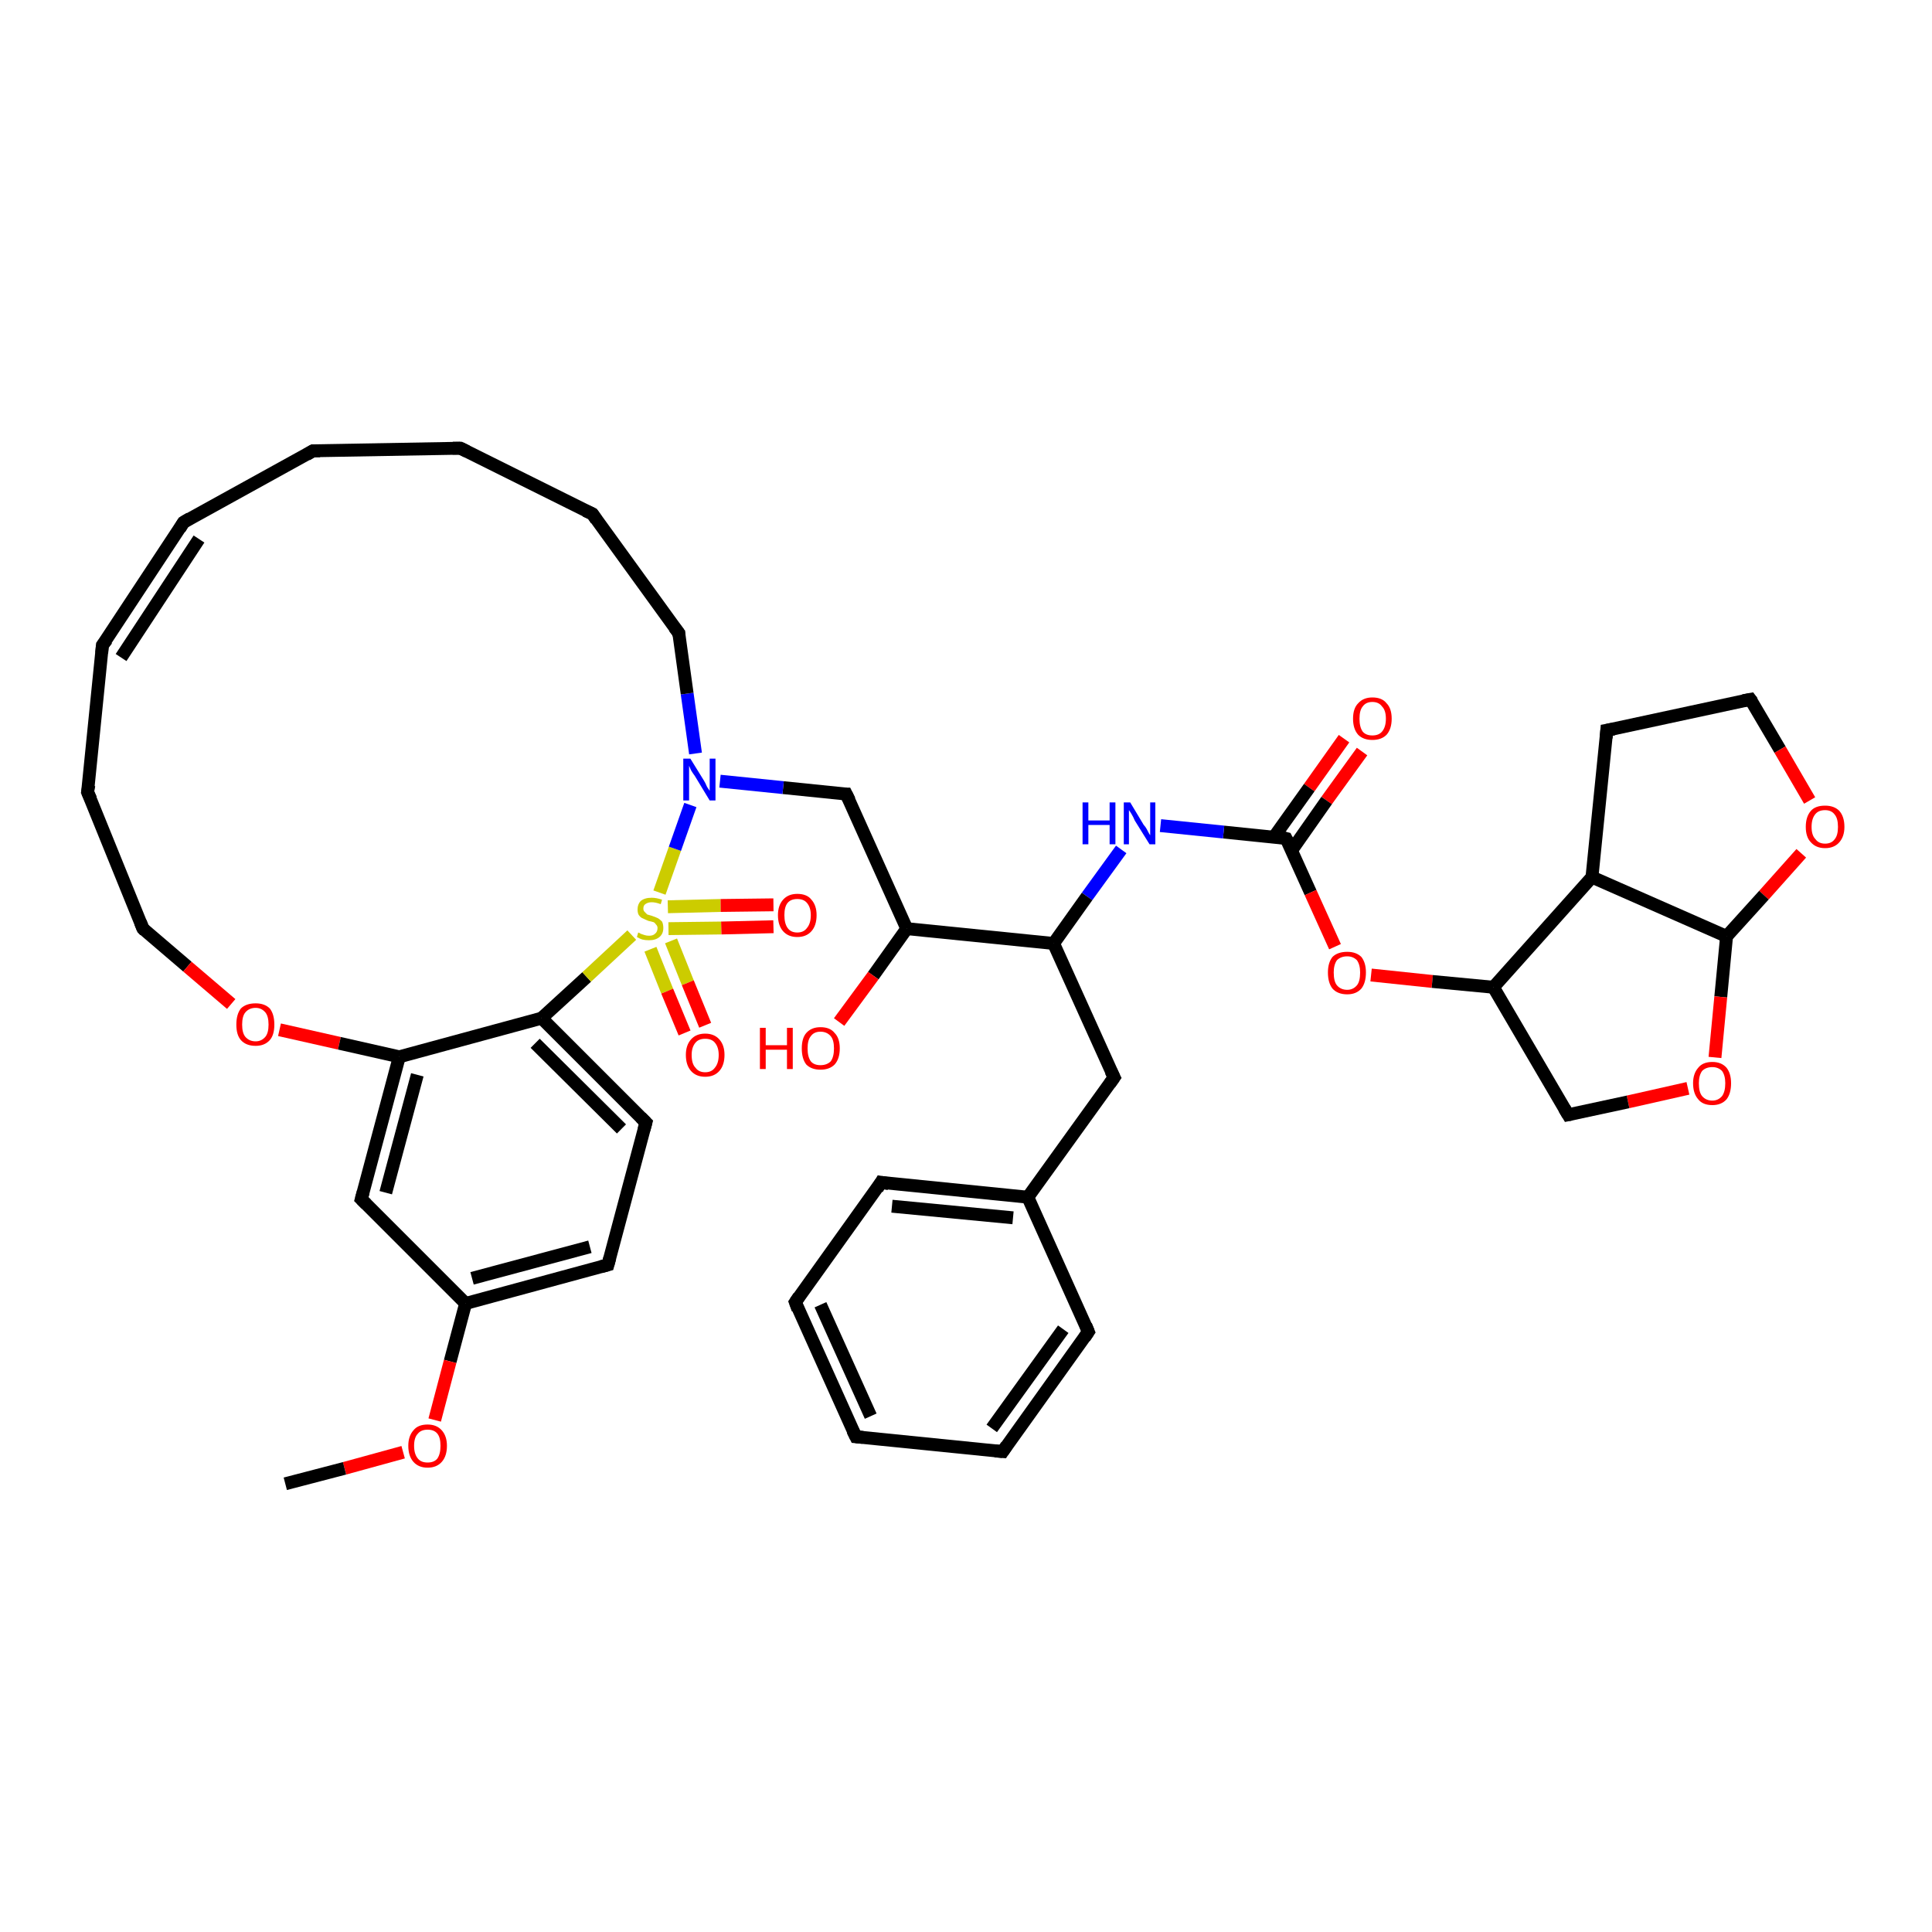 <?xml version='1.0' encoding='iso-8859-1'?>
<svg version='1.1' baseProfile='full'
              xmlns='http://www.w3.org/2000/svg'
                      xmlns:rdkit='http://www.rdkit.org/xml'
                      xmlns:xlink='http://www.w3.org/1999/xlink'
                  xml:space='preserve'
width='300px' height='300px' viewBox='0 0 300 300'>
<!-- END OF HEADER -->
<rect style='opacity:1.0;fill:#FFFFFF;stroke:none' width='300.0' height='300.0' x='0.0' y='0.0'> </rect>
<path class='bond-0 atom-0 atom-1' d='M 211.5,116.7 L 206.0,124.3' style='fill:none;fill-rule:evenodd;stroke:#FF0000;stroke-width:2.0px;stroke-linecap:butt;stroke-linejoin:miter;stroke-opacity:1' />
<path class='bond-0 atom-0 atom-1' d='M 206.0,124.3 L 200.6,132.0' style='fill:none;fill-rule:evenodd;stroke:#000000;stroke-width:2.0px;stroke-linecap:butt;stroke-linejoin:miter;stroke-opacity:1' />
<path class='bond-0 atom-0 atom-1' d='M 208.7,114.7 L 203.3,122.3' style='fill:none;fill-rule:evenodd;stroke:#FF0000;stroke-width:2.0px;stroke-linecap:butt;stroke-linejoin:miter;stroke-opacity:1' />
<path class='bond-0 atom-0 atom-1' d='M 203.3,122.3 L 197.8,130.0' style='fill:none;fill-rule:evenodd;stroke:#000000;stroke-width:2.0px;stroke-linecap:butt;stroke-linejoin:miter;stroke-opacity:1' />
<path class='bond-1 atom-1 atom-2' d='M 199.7,130.2 L 203.5,138.6' style='fill:none;fill-rule:evenodd;stroke:#000000;stroke-width:2.0px;stroke-linecap:butt;stroke-linejoin:miter;stroke-opacity:1' />
<path class='bond-1 atom-1 atom-2' d='M 203.5,138.6 L 207.3,147.0' style='fill:none;fill-rule:evenodd;stroke:#FF0000;stroke-width:2.0px;stroke-linecap:butt;stroke-linejoin:miter;stroke-opacity:1' />
<path class='bond-2 atom-2 atom-3' d='M 212.9,151.4 L 222.4,152.4' style='fill:none;fill-rule:evenodd;stroke:#FF0000;stroke-width:2.0px;stroke-linecap:butt;stroke-linejoin:miter;stroke-opacity:1' />
<path class='bond-2 atom-2 atom-3' d='M 222.4,152.4 L 231.9,153.3' style='fill:none;fill-rule:evenodd;stroke:#000000;stroke-width:2.0px;stroke-linecap:butt;stroke-linejoin:miter;stroke-opacity:1' />
<path class='bond-3 atom-3 atom-4' d='M 231.9,153.3 L 247.2,136.2' style='fill:none;fill-rule:evenodd;stroke:#000000;stroke-width:2.0px;stroke-linecap:butt;stroke-linejoin:miter;stroke-opacity:1' />
<path class='bond-4 atom-4 atom-5' d='M 247.2,136.2 L 249.5,113.4' style='fill:none;fill-rule:evenodd;stroke:#000000;stroke-width:2.0px;stroke-linecap:butt;stroke-linejoin:miter;stroke-opacity:1' />
<path class='bond-5 atom-5 atom-6' d='M 249.5,113.4 L 271.8,108.6' style='fill:none;fill-rule:evenodd;stroke:#000000;stroke-width:2.0px;stroke-linecap:butt;stroke-linejoin:miter;stroke-opacity:1' />
<path class='bond-6 atom-6 atom-7' d='M 271.8,108.6 L 276.4,116.4' style='fill:none;fill-rule:evenodd;stroke:#000000;stroke-width:2.0px;stroke-linecap:butt;stroke-linejoin:miter;stroke-opacity:1' />
<path class='bond-6 atom-6 atom-7' d='M 276.4,116.4 L 281.0,124.3' style='fill:none;fill-rule:evenodd;stroke:#FF0000;stroke-width:2.0px;stroke-linecap:butt;stroke-linejoin:miter;stroke-opacity:1' />
<path class='bond-7 atom-7 atom-8' d='M 279.7,132.5 L 273.9,139.0' style='fill:none;fill-rule:evenodd;stroke:#FF0000;stroke-width:2.0px;stroke-linecap:butt;stroke-linejoin:miter;stroke-opacity:1' />
<path class='bond-7 atom-7 atom-8' d='M 273.9,139.0 L 268.1,145.4' style='fill:none;fill-rule:evenodd;stroke:#000000;stroke-width:2.0px;stroke-linecap:butt;stroke-linejoin:miter;stroke-opacity:1' />
<path class='bond-8 atom-8 atom-9' d='M 268.1,145.4 L 267.2,154.8' style='fill:none;fill-rule:evenodd;stroke:#000000;stroke-width:2.0px;stroke-linecap:butt;stroke-linejoin:miter;stroke-opacity:1' />
<path class='bond-8 atom-8 atom-9' d='M 267.2,154.8 L 266.3,164.2' style='fill:none;fill-rule:evenodd;stroke:#FF0000;stroke-width:2.0px;stroke-linecap:butt;stroke-linejoin:miter;stroke-opacity:1' />
<path class='bond-9 atom-9 atom-10' d='M 262.1,169.0 L 252.8,171.1' style='fill:none;fill-rule:evenodd;stroke:#FF0000;stroke-width:2.0px;stroke-linecap:butt;stroke-linejoin:miter;stroke-opacity:1' />
<path class='bond-9 atom-9 atom-10' d='M 252.8,171.1 L 243.5,173.1' style='fill:none;fill-rule:evenodd;stroke:#000000;stroke-width:2.0px;stroke-linecap:butt;stroke-linejoin:miter;stroke-opacity:1' />
<path class='bond-10 atom-1 atom-11' d='M 199.7,130.2 L 190.0,129.2' style='fill:none;fill-rule:evenodd;stroke:#000000;stroke-width:2.0px;stroke-linecap:butt;stroke-linejoin:miter;stroke-opacity:1' />
<path class='bond-10 atom-1 atom-11' d='M 190.0,129.2 L 180.2,128.2' style='fill:none;fill-rule:evenodd;stroke:#0000FF;stroke-width:2.0px;stroke-linecap:butt;stroke-linejoin:miter;stroke-opacity:1' />
<path class='bond-11 atom-11 atom-12' d='M 174.1,131.9 L 168.8,139.2' style='fill:none;fill-rule:evenodd;stroke:#0000FF;stroke-width:2.0px;stroke-linecap:butt;stroke-linejoin:miter;stroke-opacity:1' />
<path class='bond-11 atom-11 atom-12' d='M 168.8,139.2 L 163.6,146.5' style='fill:none;fill-rule:evenodd;stroke:#000000;stroke-width:2.0px;stroke-linecap:butt;stroke-linejoin:miter;stroke-opacity:1' />
<path class='bond-12 atom-12 atom-13' d='M 163.6,146.5 L 173.0,167.3' style='fill:none;fill-rule:evenodd;stroke:#000000;stroke-width:2.0px;stroke-linecap:butt;stroke-linejoin:miter;stroke-opacity:1' />
<path class='bond-13 atom-13 atom-14' d='M 173.0,167.3 L 159.6,185.9' style='fill:none;fill-rule:evenodd;stroke:#000000;stroke-width:2.0px;stroke-linecap:butt;stroke-linejoin:miter;stroke-opacity:1' />
<path class='bond-14 atom-14 atom-15' d='M 159.6,185.9 L 136.8,183.6' style='fill:none;fill-rule:evenodd;stroke:#000000;stroke-width:2.0px;stroke-linecap:butt;stroke-linejoin:miter;stroke-opacity:1' />
<path class='bond-14 atom-14 atom-15' d='M 157.3,189.1 L 138.5,187.3' style='fill:none;fill-rule:evenodd;stroke:#000000;stroke-width:2.0px;stroke-linecap:butt;stroke-linejoin:miter;stroke-opacity:1' />
<path class='bond-15 atom-15 atom-16' d='M 136.8,183.6 L 123.5,202.2' style='fill:none;fill-rule:evenodd;stroke:#000000;stroke-width:2.0px;stroke-linecap:butt;stroke-linejoin:miter;stroke-opacity:1' />
<path class='bond-16 atom-16 atom-17' d='M 123.5,202.2 L 132.9,223.1' style='fill:none;fill-rule:evenodd;stroke:#000000;stroke-width:2.0px;stroke-linecap:butt;stroke-linejoin:miter;stroke-opacity:1' />
<path class='bond-16 atom-16 atom-17' d='M 127.4,202.6 L 135.2,219.9' style='fill:none;fill-rule:evenodd;stroke:#000000;stroke-width:2.0px;stroke-linecap:butt;stroke-linejoin:miter;stroke-opacity:1' />
<path class='bond-17 atom-17 atom-18' d='M 132.9,223.1 L 155.7,225.4' style='fill:none;fill-rule:evenodd;stroke:#000000;stroke-width:2.0px;stroke-linecap:butt;stroke-linejoin:miter;stroke-opacity:1' />
<path class='bond-18 atom-18 atom-19' d='M 155.7,225.4 L 169.0,206.8' style='fill:none;fill-rule:evenodd;stroke:#000000;stroke-width:2.0px;stroke-linecap:butt;stroke-linejoin:miter;stroke-opacity:1' />
<path class='bond-18 atom-18 atom-19' d='M 154.0,221.8 L 165.1,206.4' style='fill:none;fill-rule:evenodd;stroke:#000000;stroke-width:2.0px;stroke-linecap:butt;stroke-linejoin:miter;stroke-opacity:1' />
<path class='bond-19 atom-12 atom-20' d='M 163.6,146.5 L 140.8,144.2' style='fill:none;fill-rule:evenodd;stroke:#000000;stroke-width:2.0px;stroke-linecap:butt;stroke-linejoin:miter;stroke-opacity:1' />
<path class='bond-20 atom-20 atom-21' d='M 140.8,144.2 L 135.6,151.5' style='fill:none;fill-rule:evenodd;stroke:#000000;stroke-width:2.0px;stroke-linecap:butt;stroke-linejoin:miter;stroke-opacity:1' />
<path class='bond-20 atom-20 atom-21' d='M 135.6,151.5 L 130.3,158.7' style='fill:none;fill-rule:evenodd;stroke:#FF0000;stroke-width:2.0px;stroke-linecap:butt;stroke-linejoin:miter;stroke-opacity:1' />
<path class='bond-21 atom-20 atom-22' d='M 140.8,144.2 L 131.4,123.3' style='fill:none;fill-rule:evenodd;stroke:#000000;stroke-width:2.0px;stroke-linecap:butt;stroke-linejoin:miter;stroke-opacity:1' />
<path class='bond-22 atom-22 atom-23' d='M 131.4,123.3 L 121.6,122.3' style='fill:none;fill-rule:evenodd;stroke:#000000;stroke-width:2.0px;stroke-linecap:butt;stroke-linejoin:miter;stroke-opacity:1' />
<path class='bond-22 atom-22 atom-23' d='M 121.6,122.3 L 111.8,121.3' style='fill:none;fill-rule:evenodd;stroke:#0000FF;stroke-width:2.0px;stroke-linecap:butt;stroke-linejoin:miter;stroke-opacity:1' />
<path class='bond-23 atom-23 atom-24' d='M 108.0,117.0 L 106.7,107.7' style='fill:none;fill-rule:evenodd;stroke:#0000FF;stroke-width:2.0px;stroke-linecap:butt;stroke-linejoin:miter;stroke-opacity:1' />
<path class='bond-23 atom-23 atom-24' d='M 106.7,107.7 L 105.4,98.3' style='fill:none;fill-rule:evenodd;stroke:#000000;stroke-width:2.0px;stroke-linecap:butt;stroke-linejoin:miter;stroke-opacity:1' />
<path class='bond-24 atom-24 atom-25' d='M 105.4,98.3 L 92.0,79.8' style='fill:none;fill-rule:evenodd;stroke:#000000;stroke-width:2.0px;stroke-linecap:butt;stroke-linejoin:miter;stroke-opacity:1' />
<path class='bond-25 atom-25 atom-26' d='M 92.0,79.8 L 71.5,69.6' style='fill:none;fill-rule:evenodd;stroke:#000000;stroke-width:2.0px;stroke-linecap:butt;stroke-linejoin:miter;stroke-opacity:1' />
<path class='bond-26 atom-26 atom-27' d='M 71.5,69.6 L 48.6,70.0' style='fill:none;fill-rule:evenodd;stroke:#000000;stroke-width:2.0px;stroke-linecap:butt;stroke-linejoin:miter;stroke-opacity:1' />
<path class='bond-27 atom-27 atom-28' d='M 48.6,70.0 L 28.5,81.1' style='fill:none;fill-rule:evenodd;stroke:#000000;stroke-width:2.0px;stroke-linecap:butt;stroke-linejoin:miter;stroke-opacity:1' />
<path class='bond-28 atom-28 atom-29' d='M 28.5,81.1 L 15.9,100.2' style='fill:none;fill-rule:evenodd;stroke:#000000;stroke-width:2.0px;stroke-linecap:butt;stroke-linejoin:miter;stroke-opacity:1' />
<path class='bond-28 atom-28 atom-29' d='M 30.9,83.7 L 18.8,102.1' style='fill:none;fill-rule:evenodd;stroke:#000000;stroke-width:2.0px;stroke-linecap:butt;stroke-linejoin:miter;stroke-opacity:1' />
<path class='bond-29 atom-29 atom-30' d='M 15.9,100.2 L 13.6,123.0' style='fill:none;fill-rule:evenodd;stroke:#000000;stroke-width:2.0px;stroke-linecap:butt;stroke-linejoin:miter;stroke-opacity:1' />
<path class='bond-30 atom-30 atom-31' d='M 13.6,123.0 L 22.2,144.2' style='fill:none;fill-rule:evenodd;stroke:#000000;stroke-width:2.0px;stroke-linecap:butt;stroke-linejoin:miter;stroke-opacity:1' />
<path class='bond-31 atom-31 atom-32' d='M 22.2,144.2 L 29.1,150.1' style='fill:none;fill-rule:evenodd;stroke:#000000;stroke-width:2.0px;stroke-linecap:butt;stroke-linejoin:miter;stroke-opacity:1' />
<path class='bond-31 atom-31 atom-32' d='M 29.1,150.1 L 35.9,155.9' style='fill:none;fill-rule:evenodd;stroke:#FF0000;stroke-width:2.0px;stroke-linecap:butt;stroke-linejoin:miter;stroke-opacity:1' />
<path class='bond-32 atom-32 atom-33' d='M 43.4,159.9 L 52.7,162.0' style='fill:none;fill-rule:evenodd;stroke:#FF0000;stroke-width:2.0px;stroke-linecap:butt;stroke-linejoin:miter;stroke-opacity:1' />
<path class='bond-32 atom-32 atom-33' d='M 52.7,162.0 L 62.0,164.1' style='fill:none;fill-rule:evenodd;stroke:#000000;stroke-width:2.0px;stroke-linecap:butt;stroke-linejoin:miter;stroke-opacity:1' />
<path class='bond-33 atom-33 atom-34' d='M 62.0,164.1 L 56.1,186.2' style='fill:none;fill-rule:evenodd;stroke:#000000;stroke-width:2.0px;stroke-linecap:butt;stroke-linejoin:miter;stroke-opacity:1' />
<path class='bond-33 atom-33 atom-34' d='M 64.8,166.9 L 59.9,185.2' style='fill:none;fill-rule:evenodd;stroke:#000000;stroke-width:2.0px;stroke-linecap:butt;stroke-linejoin:miter;stroke-opacity:1' />
<path class='bond-34 atom-34 atom-35' d='M 56.1,186.2 L 72.3,202.4' style='fill:none;fill-rule:evenodd;stroke:#000000;stroke-width:2.0px;stroke-linecap:butt;stroke-linejoin:miter;stroke-opacity:1' />
<path class='bond-35 atom-35 atom-36' d='M 72.3,202.4 L 69.9,211.4' style='fill:none;fill-rule:evenodd;stroke:#000000;stroke-width:2.0px;stroke-linecap:butt;stroke-linejoin:miter;stroke-opacity:1' />
<path class='bond-35 atom-35 atom-36' d='M 69.9,211.4 L 67.5,220.5' style='fill:none;fill-rule:evenodd;stroke:#FF0000;stroke-width:2.0px;stroke-linecap:butt;stroke-linejoin:miter;stroke-opacity:1' />
<path class='bond-36 atom-36 atom-37' d='M 62.6,225.5 L 53.5,228.0' style='fill:none;fill-rule:evenodd;stroke:#FF0000;stroke-width:2.0px;stroke-linecap:butt;stroke-linejoin:miter;stroke-opacity:1' />
<path class='bond-36 atom-36 atom-37' d='M 53.5,228.0 L 44.3,230.4' style='fill:none;fill-rule:evenodd;stroke:#000000;stroke-width:2.0px;stroke-linecap:butt;stroke-linejoin:miter;stroke-opacity:1' />
<path class='bond-37 atom-35 atom-38' d='M 72.3,202.4 L 94.4,196.4' style='fill:none;fill-rule:evenodd;stroke:#000000;stroke-width:2.0px;stroke-linecap:butt;stroke-linejoin:miter;stroke-opacity:1' />
<path class='bond-37 atom-35 atom-38' d='M 73.3,198.5 L 91.6,193.6' style='fill:none;fill-rule:evenodd;stroke:#000000;stroke-width:2.0px;stroke-linecap:butt;stroke-linejoin:miter;stroke-opacity:1' />
<path class='bond-38 atom-38 atom-39' d='M 94.4,196.4 L 100.3,174.3' style='fill:none;fill-rule:evenodd;stroke:#000000;stroke-width:2.0px;stroke-linecap:butt;stroke-linejoin:miter;stroke-opacity:1' />
<path class='bond-39 atom-39 atom-40' d='M 100.3,174.3 L 84.1,158.1' style='fill:none;fill-rule:evenodd;stroke:#000000;stroke-width:2.0px;stroke-linecap:butt;stroke-linejoin:miter;stroke-opacity:1' />
<path class='bond-39 atom-39 atom-40' d='M 96.5,175.3 L 83.1,162.0' style='fill:none;fill-rule:evenodd;stroke:#000000;stroke-width:2.0px;stroke-linecap:butt;stroke-linejoin:miter;stroke-opacity:1' />
<path class='bond-40 atom-40 atom-41' d='M 84.1,158.1 L 91.1,151.7' style='fill:none;fill-rule:evenodd;stroke:#000000;stroke-width:2.0px;stroke-linecap:butt;stroke-linejoin:miter;stroke-opacity:1' />
<path class='bond-40 atom-40 atom-41' d='M 91.1,151.7 L 98.1,145.2' style='fill:none;fill-rule:evenodd;stroke:#CCCC00;stroke-width:2.0px;stroke-linecap:butt;stroke-linejoin:miter;stroke-opacity:1' />
<path class='bond-41 atom-41 atom-42' d='M 101.0,147.4 L 103.6,153.9' style='fill:none;fill-rule:evenodd;stroke:#CCCC00;stroke-width:2.0px;stroke-linecap:butt;stroke-linejoin:miter;stroke-opacity:1' />
<path class='bond-41 atom-41 atom-42' d='M 103.6,153.9 L 106.3,160.4' style='fill:none;fill-rule:evenodd;stroke:#FF0000;stroke-width:2.0px;stroke-linecap:butt;stroke-linejoin:miter;stroke-opacity:1' />
<path class='bond-41 atom-41 atom-42' d='M 104.2,146.1 L 106.8,152.6' style='fill:none;fill-rule:evenodd;stroke:#CCCC00;stroke-width:2.0px;stroke-linecap:butt;stroke-linejoin:miter;stroke-opacity:1' />
<path class='bond-41 atom-41 atom-42' d='M 106.8,152.6 L 109.5,159.2' style='fill:none;fill-rule:evenodd;stroke:#FF0000;stroke-width:2.0px;stroke-linecap:butt;stroke-linejoin:miter;stroke-opacity:1' />
<path class='bond-42 atom-41 atom-43' d='M 103.8,144.2 L 112.0,144.1' style='fill:none;fill-rule:evenodd;stroke:#CCCC00;stroke-width:2.0px;stroke-linecap:butt;stroke-linejoin:miter;stroke-opacity:1' />
<path class='bond-42 atom-41 atom-43' d='M 112.0,144.1 L 120.1,143.9' style='fill:none;fill-rule:evenodd;stroke:#FF0000;stroke-width:2.0px;stroke-linecap:butt;stroke-linejoin:miter;stroke-opacity:1' />
<path class='bond-42 atom-41 atom-43' d='M 103.7,140.8 L 111.9,140.6' style='fill:none;fill-rule:evenodd;stroke:#CCCC00;stroke-width:2.0px;stroke-linecap:butt;stroke-linejoin:miter;stroke-opacity:1' />
<path class='bond-42 atom-41 atom-43' d='M 111.9,140.6 L 120.1,140.5' style='fill:none;fill-rule:evenodd;stroke:#FF0000;stroke-width:2.0px;stroke-linecap:butt;stroke-linejoin:miter;stroke-opacity:1' />
<path class='bond-43 atom-10 atom-3' d='M 243.5,173.1 L 231.9,153.3' style='fill:none;fill-rule:evenodd;stroke:#000000;stroke-width:2.0px;stroke-linecap:butt;stroke-linejoin:miter;stroke-opacity:1' />
<path class='bond-44 atom-8 atom-4' d='M 268.1,145.4 L 247.2,136.2' style='fill:none;fill-rule:evenodd;stroke:#000000;stroke-width:2.0px;stroke-linecap:butt;stroke-linejoin:miter;stroke-opacity:1' />
<path class='bond-45 atom-19 atom-14' d='M 169.0,206.8 L 159.6,185.9' style='fill:none;fill-rule:evenodd;stroke:#000000;stroke-width:2.0px;stroke-linecap:butt;stroke-linejoin:miter;stroke-opacity:1' />
<path class='bond-46 atom-40 atom-33' d='M 84.1,158.1 L 62.0,164.1' style='fill:none;fill-rule:evenodd;stroke:#000000;stroke-width:2.0px;stroke-linecap:butt;stroke-linejoin:miter;stroke-opacity:1' />
<path class='bond-47 atom-41 atom-23' d='M 102.4,138.6 L 104.8,131.8' style='fill:none;fill-rule:evenodd;stroke:#CCCC00;stroke-width:2.0px;stroke-linecap:butt;stroke-linejoin:miter;stroke-opacity:1' />
<path class='bond-47 atom-41 atom-23' d='M 104.8,131.8 L 107.2,125.0' style='fill:none;fill-rule:evenodd;stroke:#0000FF;stroke-width:2.0px;stroke-linecap:butt;stroke-linejoin:miter;stroke-opacity:1' />
<path d='M 199.9,130.6 L 199.7,130.2 L 199.3,130.1' style='fill:none;stroke:#000000;stroke-width:2.0px;stroke-linecap:butt;stroke-linejoin:miter;stroke-opacity:1;' />
<path d='M 249.4,114.6 L 249.5,113.4 L 250.6,113.2' style='fill:none;stroke:#000000;stroke-width:2.0px;stroke-linecap:butt;stroke-linejoin:miter;stroke-opacity:1;' />
<path d='M 270.7,108.8 L 271.8,108.6 L 272.1,109.0' style='fill:none;stroke:#000000;stroke-width:2.0px;stroke-linecap:butt;stroke-linejoin:miter;stroke-opacity:1;' />
<path d='M 244.0,173.0 L 243.5,173.1 L 242.9,172.1' style='fill:none;stroke:#000000;stroke-width:2.0px;stroke-linecap:butt;stroke-linejoin:miter;stroke-opacity:1;' />
<path d='M 172.5,166.3 L 173.0,167.3 L 172.3,168.3' style='fill:none;stroke:#000000;stroke-width:2.0px;stroke-linecap:butt;stroke-linejoin:miter;stroke-opacity:1;' />
<path d='M 138.0,183.8 L 136.8,183.6 L 136.2,184.6' style='fill:none;stroke:#000000;stroke-width:2.0px;stroke-linecap:butt;stroke-linejoin:miter;stroke-opacity:1;' />
<path d='M 124.1,201.3 L 123.5,202.2 L 123.9,203.3' style='fill:none;stroke:#000000;stroke-width:2.0px;stroke-linecap:butt;stroke-linejoin:miter;stroke-opacity:1;' />
<path d='M 132.4,222.1 L 132.9,223.1 L 134.0,223.2' style='fill:none;stroke:#000000;stroke-width:2.0px;stroke-linecap:butt;stroke-linejoin:miter;stroke-opacity:1;' />
<path d='M 154.5,225.3 L 155.7,225.4 L 156.3,224.5' style='fill:none;stroke:#000000;stroke-width:2.0px;stroke-linecap:butt;stroke-linejoin:miter;stroke-opacity:1;' />
<path d='M 168.4,207.7 L 169.0,206.8 L 168.6,205.8' style='fill:none;stroke:#000000;stroke-width:2.0px;stroke-linecap:butt;stroke-linejoin:miter;stroke-opacity:1;' />
<path d='M 131.9,124.3 L 131.4,123.3 L 130.9,123.3' style='fill:none;stroke:#000000;stroke-width:2.0px;stroke-linecap:butt;stroke-linejoin:miter;stroke-opacity:1;' />
<path d='M 105.4,98.8 L 105.4,98.3 L 104.7,97.4' style='fill:none;stroke:#000000;stroke-width:2.0px;stroke-linecap:butt;stroke-linejoin:miter;stroke-opacity:1;' />
<path d='M 92.6,80.7 L 92.0,79.8 L 90.9,79.3' style='fill:none;stroke:#000000;stroke-width:2.0px;stroke-linecap:butt;stroke-linejoin:miter;stroke-opacity:1;' />
<path d='M 72.5,70.1 L 71.5,69.6 L 70.3,69.6' style='fill:none;stroke:#000000;stroke-width:2.0px;stroke-linecap:butt;stroke-linejoin:miter;stroke-opacity:1;' />
<path d='M 49.7,70.0 L 48.6,70.0 L 47.6,70.6' style='fill:none;stroke:#000000;stroke-width:2.0px;stroke-linecap:butt;stroke-linejoin:miter;stroke-opacity:1;' />
<path d='M 29.5,80.5 L 28.5,81.1 L 27.9,82.1' style='fill:none;stroke:#000000;stroke-width:2.0px;stroke-linecap:butt;stroke-linejoin:miter;stroke-opacity:1;' />
<path d='M 16.6,99.3 L 15.9,100.2 L 15.8,101.4' style='fill:none;stroke:#000000;stroke-width:2.0px;stroke-linecap:butt;stroke-linejoin:miter;stroke-opacity:1;' />
<path d='M 13.8,121.9 L 13.6,123.0 L 14.1,124.1' style='fill:none;stroke:#000000;stroke-width:2.0px;stroke-linecap:butt;stroke-linejoin:miter;stroke-opacity:1;' />
<path d='M 21.8,143.2 L 22.2,144.2 L 22.5,144.5' style='fill:none;stroke:#000000;stroke-width:2.0px;stroke-linecap:butt;stroke-linejoin:miter;stroke-opacity:1;' />
<path d='M 56.4,185.1 L 56.1,186.2 L 56.9,187.0' style='fill:none;stroke:#000000;stroke-width:2.0px;stroke-linecap:butt;stroke-linejoin:miter;stroke-opacity:1;' />
<path d='M 93.3,196.7 L 94.4,196.4 L 94.7,195.3' style='fill:none;stroke:#000000;stroke-width:2.0px;stroke-linecap:butt;stroke-linejoin:miter;stroke-opacity:1;' />
<path d='M 100.0,175.4 L 100.3,174.3 L 99.5,173.5' style='fill:none;stroke:#000000;stroke-width:2.0px;stroke-linecap:butt;stroke-linejoin:miter;stroke-opacity:1;' />
<path class='atom-0' d='M 210.1 111.6
Q 210.1 110.0, 210.9 109.2
Q 211.7 108.3, 213.1 108.3
Q 214.6 108.3, 215.3 109.2
Q 216.1 110.0, 216.1 111.6
Q 216.1 113.2, 215.3 114.1
Q 214.5 114.9, 213.1 114.9
Q 211.7 114.9, 210.9 114.1
Q 210.1 113.2, 210.1 111.6
M 213.1 114.2
Q 214.1 114.2, 214.6 113.6
Q 215.2 112.9, 215.2 111.6
Q 215.2 110.3, 214.6 109.7
Q 214.1 109.0, 213.1 109.0
Q 212.1 109.0, 211.6 109.7
Q 211.1 110.3, 211.1 111.6
Q 211.1 112.9, 211.6 113.6
Q 212.1 114.2, 213.1 114.2
' fill='#FF0000'/>
<path class='atom-2' d='M 206.2 151.0
Q 206.2 149.5, 206.9 148.6
Q 207.7 147.8, 209.2 147.8
Q 210.6 147.8, 211.4 148.6
Q 212.1 149.5, 212.1 151.0
Q 212.1 152.6, 211.4 153.5
Q 210.6 154.4, 209.2 154.4
Q 207.7 154.4, 206.9 153.5
Q 206.2 152.6, 206.2 151.0
M 209.2 153.7
Q 210.1 153.7, 210.7 153.0
Q 211.2 152.4, 211.2 151.0
Q 211.2 149.8, 210.7 149.1
Q 210.1 148.5, 209.2 148.5
Q 208.2 148.5, 207.6 149.1
Q 207.1 149.8, 207.1 151.0
Q 207.1 152.4, 207.6 153.0
Q 208.2 153.7, 209.2 153.7
' fill='#FF0000'/>
<path class='atom-7' d='M 280.4 128.4
Q 280.4 126.8, 281.2 125.9
Q 281.9 125.1, 283.4 125.1
Q 284.8 125.1, 285.6 125.9
Q 286.4 126.8, 286.4 128.4
Q 286.4 129.9, 285.6 130.8
Q 284.8 131.7, 283.4 131.7
Q 282.0 131.7, 281.2 130.8
Q 280.4 130.0, 280.4 128.4
M 283.4 131.0
Q 284.4 131.0, 284.9 130.3
Q 285.4 129.7, 285.4 128.4
Q 285.4 127.1, 284.9 126.5
Q 284.4 125.8, 283.4 125.8
Q 282.4 125.8, 281.9 126.4
Q 281.3 127.1, 281.3 128.4
Q 281.3 129.7, 281.9 130.3
Q 282.4 131.0, 283.4 131.0
' fill='#FF0000'/>
<path class='atom-9' d='M 262.9 168.2
Q 262.9 166.7, 263.7 165.8
Q 264.4 164.9, 265.9 164.9
Q 267.3 164.9, 268.1 165.8
Q 268.8 166.7, 268.8 168.2
Q 268.8 169.8, 268.1 170.7
Q 267.3 171.6, 265.9 171.6
Q 264.4 171.6, 263.7 170.7
Q 262.9 169.8, 262.9 168.2
M 265.9 170.9
Q 266.8 170.9, 267.4 170.2
Q 267.9 169.5, 267.9 168.2
Q 267.9 167.0, 267.4 166.3
Q 266.8 165.7, 265.9 165.7
Q 264.9 165.7, 264.3 166.3
Q 263.8 167.0, 263.8 168.2
Q 263.8 169.6, 264.3 170.2
Q 264.9 170.9, 265.9 170.9
' fill='#FF0000'/>
<path class='atom-11' d='M 168.1 124.6
L 169.0 124.6
L 169.0 127.4
L 172.3 127.4
L 172.3 124.6
L 173.2 124.6
L 173.2 131.1
L 172.3 131.1
L 172.3 128.1
L 169.0 128.1
L 169.0 131.1
L 168.1 131.1
L 168.1 124.6
' fill='#0000FF'/>
<path class='atom-11' d='M 175.5 124.6
L 177.6 128.1
Q 177.9 128.4, 178.2 129.0
Q 178.5 129.6, 178.6 129.7
L 178.6 124.6
L 179.4 124.6
L 179.4 131.1
L 178.5 131.1
L 176.2 127.4
Q 176.0 126.9, 175.7 126.4
Q 175.4 125.9, 175.3 125.8
L 175.3 131.1
L 174.5 131.1
L 174.5 124.6
L 175.5 124.6
' fill='#0000FF'/>
<path class='atom-21' d='M 118.0 159.6
L 118.9 159.6
L 118.9 162.3
L 122.2 162.3
L 122.2 159.6
L 123.1 159.6
L 123.1 166.0
L 122.2 166.0
L 122.2 163.0
L 118.9 163.0
L 118.9 166.0
L 118.0 166.0
L 118.0 159.6
' fill='#FF0000'/>
<path class='atom-21' d='M 124.5 162.8
Q 124.5 161.2, 125.2 160.4
Q 126.0 159.5, 127.4 159.5
Q 128.9 159.5, 129.6 160.4
Q 130.4 161.2, 130.4 162.8
Q 130.4 164.4, 129.6 165.3
Q 128.8 166.1, 127.4 166.1
Q 126.0 166.1, 125.2 165.3
Q 124.5 164.4, 124.5 162.8
M 127.4 165.4
Q 128.4 165.4, 129.0 164.8
Q 129.5 164.1, 129.5 162.8
Q 129.5 161.5, 129.0 160.9
Q 128.4 160.2, 127.4 160.2
Q 126.4 160.2, 125.9 160.9
Q 125.4 161.5, 125.4 162.8
Q 125.4 164.1, 125.9 164.8
Q 126.4 165.4, 127.4 165.4
' fill='#FF0000'/>
<path class='atom-23' d='M 107.2 117.8
L 109.3 121.2
Q 109.5 121.5, 109.8 122.2
Q 110.2 122.8, 110.2 122.8
L 110.2 117.8
L 111.1 117.8
L 111.1 124.3
L 110.2 124.3
L 107.9 120.5
Q 107.6 120.1, 107.3 119.6
Q 107.1 119.1, 107.0 118.9
L 107.0 124.3
L 106.1 124.3
L 106.1 117.8
L 107.2 117.8
' fill='#0000FF'/>
<path class='atom-32' d='M 36.7 159.1
Q 36.7 157.5, 37.4 156.6
Q 38.2 155.8, 39.7 155.8
Q 41.1 155.8, 41.9 156.6
Q 42.6 157.5, 42.6 159.1
Q 42.6 160.7, 41.9 161.5
Q 41.1 162.4, 39.7 162.4
Q 38.2 162.4, 37.4 161.5
Q 36.7 160.7, 36.7 159.1
M 39.7 161.7
Q 40.6 161.7, 41.2 161.0
Q 41.7 160.4, 41.7 159.1
Q 41.7 157.8, 41.2 157.2
Q 40.6 156.5, 39.7 156.5
Q 38.7 156.5, 38.1 157.2
Q 37.6 157.8, 37.6 159.1
Q 37.6 160.4, 38.1 161.0
Q 38.7 161.7, 39.7 161.7
' fill='#FF0000'/>
<path class='atom-36' d='M 63.4 224.5
Q 63.4 223.0, 64.2 222.1
Q 64.9 221.2, 66.4 221.2
Q 67.8 221.2, 68.6 222.1
Q 69.4 223.0, 69.4 224.5
Q 69.4 226.1, 68.6 227.0
Q 67.8 227.9, 66.4 227.9
Q 65.0 227.9, 64.2 227.0
Q 63.4 226.1, 63.4 224.5
M 66.4 227.1
Q 67.4 227.1, 67.9 226.5
Q 68.4 225.8, 68.4 224.5
Q 68.4 223.2, 67.9 222.6
Q 67.4 222.0, 66.4 222.0
Q 65.4 222.0, 64.9 222.6
Q 64.3 223.2, 64.3 224.5
Q 64.3 225.8, 64.9 226.5
Q 65.4 227.1, 66.4 227.1
' fill='#FF0000'/>
<path class='atom-41' d='M 99.1 144.8
Q 99.2 144.8, 99.5 145.0
Q 99.8 145.1, 100.1 145.2
Q 100.4 145.3, 100.8 145.3
Q 101.4 145.3, 101.7 145.0
Q 102.1 144.7, 102.1 144.1
Q 102.1 143.8, 101.9 143.6
Q 101.7 143.3, 101.5 143.2
Q 101.2 143.1, 100.7 143.0
Q 100.2 142.8, 99.8 142.6
Q 99.5 142.5, 99.2 142.1
Q 99.0 141.8, 99.0 141.2
Q 99.0 140.4, 99.5 139.9
Q 100.1 139.4, 101.2 139.4
Q 101.9 139.4, 102.8 139.7
L 102.6 140.4
Q 101.8 140.1, 101.2 140.1
Q 100.6 140.1, 100.2 140.4
Q 99.9 140.6, 99.9 141.1
Q 99.9 141.4, 100.1 141.6
Q 100.3 141.8, 100.5 142.0
Q 100.8 142.1, 101.2 142.2
Q 101.8 142.4, 102.2 142.6
Q 102.5 142.8, 102.8 143.1
Q 103.0 143.5, 103.0 144.1
Q 103.0 145.0, 102.4 145.5
Q 101.8 146.0, 100.8 146.0
Q 100.2 146.0, 99.8 145.9
Q 99.4 145.8, 98.9 145.5
L 99.1 144.8
' fill='#CCCC00'/>
<path class='atom-42' d='M 106.5 163.8
Q 106.5 162.3, 107.3 161.4
Q 108.1 160.5, 109.5 160.5
Q 110.9 160.5, 111.7 161.4
Q 112.5 162.3, 112.5 163.8
Q 112.5 165.4, 111.7 166.3
Q 110.9 167.2, 109.5 167.2
Q 108.1 167.2, 107.3 166.3
Q 106.5 165.4, 106.5 163.8
M 109.5 166.5
Q 110.5 166.5, 111.0 165.8
Q 111.6 165.1, 111.6 163.8
Q 111.6 162.6, 111.0 161.9
Q 110.5 161.3, 109.5 161.3
Q 108.5 161.3, 108.0 161.9
Q 107.4 162.6, 107.4 163.8
Q 107.4 165.2, 108.0 165.8
Q 108.5 166.5, 109.5 166.5
' fill='#FF0000'/>
<path class='atom-43' d='M 120.8 142.1
Q 120.8 140.6, 121.6 139.7
Q 122.4 138.8, 123.8 138.8
Q 125.3 138.8, 126.0 139.7
Q 126.8 140.6, 126.8 142.1
Q 126.8 143.7, 126.0 144.6
Q 125.2 145.5, 123.8 145.5
Q 122.4 145.5, 121.6 144.6
Q 120.8 143.7, 120.8 142.1
M 123.8 144.8
Q 124.8 144.8, 125.3 144.1
Q 125.9 143.4, 125.9 142.1
Q 125.9 140.9, 125.3 140.2
Q 124.8 139.6, 123.8 139.6
Q 122.8 139.6, 122.3 140.2
Q 121.8 140.8, 121.8 142.1
Q 121.8 143.4, 122.3 144.1
Q 122.8 144.8, 123.8 144.8
' fill='#FF0000'/>
</svg>
